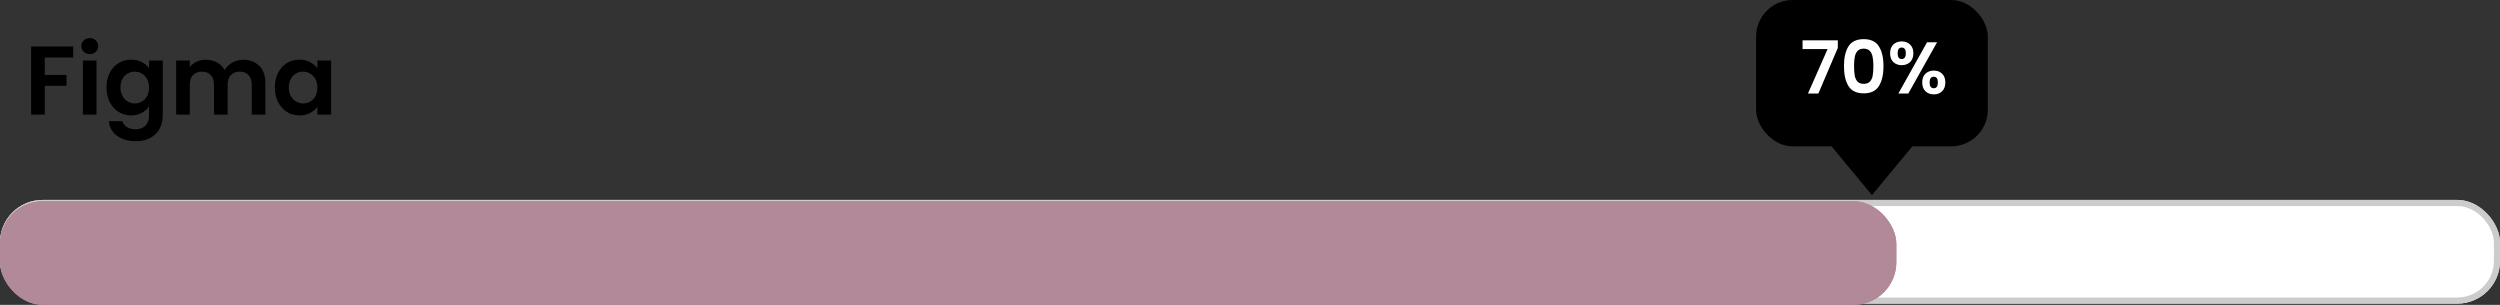 <svg width="410" height="50" viewBox="0 0 410 50" fill="none" xmlns="http://www.w3.org/2000/svg">
<rect x="0" y="0" width="410" height="50" fill="#333333" stroke="none"/>
<rect y="32.79" width="410" height="17" rx="7" fill="white"/>
<rect x="0.5" y="33.29" width="409" height="16" rx="6.5" stroke="black" stroke-opacity="0.2"/>
<rect y="32.79" width="410" height="17" rx="7" fill="white"/>
<rect x="0.5" y="33.29" width="409" height="16" rx="6.5" stroke="black" stroke-opacity="0.2"/>
<rect y="33" width="311" height="17" rx="7" fill="#B28998"/>
<rect x="288" width="38" height="24" rx="6" fill="black"/>
<path d="M307 32.001L319.413 17H294.587L307 32.001Z" fill="black"/>
<path d="M301.404 7.858L298.212 15.334H296.508L299.724 8.05H295.62V6.61H301.404V7.858ZM302.41 10.846C302.41 9.462 302.658 8.378 303.154 7.594C303.658 6.81 304.49 6.418 305.65 6.418C306.81 6.418 307.638 6.81 308.134 7.594C308.638 8.378 308.89 9.462 308.89 10.846C308.89 12.238 308.638 13.33 308.134 14.122C307.638 14.914 306.81 15.31 305.65 15.31C304.49 15.31 303.658 14.914 303.154 14.122C302.658 13.33 302.41 12.238 302.41 10.846ZM307.234 10.846C307.234 10.254 307.194 9.758 307.114 9.358C307.042 8.95 306.89 8.618 306.658 8.362C306.434 8.106 306.098 7.978 305.65 7.978C305.202 7.978 304.862 8.106 304.63 8.362C304.406 8.618 304.254 8.95 304.174 9.358C304.102 9.758 304.066 10.254 304.066 10.846C304.066 11.454 304.102 11.966 304.174 12.382C304.246 12.79 304.398 13.122 304.63 13.378C304.862 13.626 305.202 13.75 305.65 13.75C306.098 13.75 306.438 13.626 306.67 13.378C306.902 13.122 307.054 12.79 307.126 12.382C307.198 11.966 307.234 11.454 307.234 10.846ZM309.976 8.734C309.976 8.126 310.152 7.65 310.504 7.306C310.864 6.962 311.324 6.79 311.884 6.79C312.444 6.79 312.9 6.962 313.252 7.306C313.612 7.65 313.792 8.126 313.792 8.734C313.792 9.35 313.612 9.83 313.252 10.174C312.9 10.518 312.444 10.69 311.884 10.69C311.324 10.69 310.864 10.518 310.504 10.174C310.152 9.83 309.976 9.35 309.976 8.734ZM317.68 6.934L312.964 15.334H311.332L316.036 6.934H317.68ZM311.872 7.798C311.432 7.798 311.212 8.11 311.212 8.734C311.212 9.366 311.432 9.682 311.872 9.682C312.088 9.682 312.256 9.606 312.376 9.454C312.496 9.294 312.556 9.054 312.556 8.734C312.556 8.11 312.328 7.798 311.872 7.798ZM315.244 13.522C315.244 12.906 315.42 12.43 315.772 12.094C316.132 11.75 316.592 11.578 317.152 11.578C317.712 11.578 318.164 11.75 318.508 12.094C318.86 12.43 319.036 12.906 319.036 13.522C319.036 14.138 318.86 14.618 318.508 14.962C318.164 15.306 317.712 15.478 317.152 15.478C316.584 15.478 316.124 15.306 315.772 14.962C315.42 14.618 315.244 14.138 315.244 13.522ZM317.14 12.586C316.684 12.586 316.456 12.898 316.456 13.522C316.456 14.154 316.684 14.47 317.14 14.47C317.588 14.47 317.812 14.154 317.812 13.522C317.812 12.898 317.588 12.586 317.14 12.586Z" fill="white"/>
<rect y="33" width="311" height="17" rx="7" fill="#B28998"/>
<path d="M12 7.622V9.43H7.344V12.294H10.912V14.07H7.344V18.79H5.104V7.622H12ZM14.724 8.87C14.33 8.87 13.999 8.747 13.732 8.502C13.476 8.246 13.348 7.931 13.348 7.558C13.348 7.184 13.476 6.875 13.732 6.63C13.999 6.374 14.33 6.246 14.724 6.246C15.119 6.246 15.444 6.374 15.7 6.63C15.967 6.875 16.1 7.184 16.1 7.558C16.1 7.931 15.967 8.246 15.7 8.502C15.444 8.747 15.119 8.87 14.724 8.87ZM15.828 9.926V18.79H13.588V9.926H15.828ZM21.514 9.782C22.175 9.782 22.756 9.915 23.258 10.182C23.759 10.438 24.154 10.774 24.442 11.19V9.926H26.698V18.854C26.698 19.675 26.532 20.406 26.201 21.046C25.871 21.696 25.375 22.208 24.713 22.582C24.052 22.966 23.252 23.158 22.314 23.158C21.055 23.158 20.02 22.864 19.209 22.278C18.41 21.691 17.956 20.891 17.849 19.878H20.073C20.191 20.283 20.442 20.603 20.826 20.838C21.22 21.083 21.695 21.206 22.25 21.206C22.9 21.206 23.428 21.008 23.834 20.614C24.239 20.23 24.442 19.643 24.442 18.854V17.478C24.154 17.894 23.753 18.24 23.241 18.518C22.74 18.795 22.164 18.934 21.514 18.934C20.767 18.934 20.084 18.742 19.465 18.358C18.847 17.974 18.356 17.435 17.994 16.742C17.642 16.038 17.465 15.232 17.465 14.326C17.465 13.43 17.642 12.635 17.994 11.942C18.356 11.248 18.841 10.715 19.45 10.342C20.068 9.968 20.756 9.782 21.514 9.782ZM24.442 14.358C24.442 13.814 24.335 13.35 24.122 12.966C23.908 12.571 23.62 12.272 23.258 12.07C22.895 11.856 22.506 11.75 22.09 11.75C21.674 11.75 21.29 11.851 20.938 12.054C20.585 12.256 20.297 12.555 20.073 12.95C19.86 13.334 19.753 13.792 19.753 14.326C19.753 14.859 19.86 15.328 20.073 15.734C20.297 16.128 20.585 16.432 20.938 16.646C21.3 16.859 21.684 16.966 22.09 16.966C22.506 16.966 22.895 16.864 23.258 16.662C23.62 16.448 23.908 16.15 24.122 15.766C24.335 15.371 24.442 14.902 24.442 14.358ZM39.893 9.798C40.981 9.798 41.856 10.134 42.517 10.806C43.189 11.467 43.525 12.395 43.525 13.59V18.79H41.285V13.894C41.285 13.2 41.109 12.672 40.757 12.31C40.405 11.936 39.925 11.75 39.317 11.75C38.709 11.75 38.224 11.936 37.861 12.31C37.509 12.672 37.333 13.2 37.333 13.894V18.79H35.093V13.894C35.093 13.2 34.917 12.672 34.565 12.31C34.213 11.936 33.733 11.75 33.125 11.75C32.507 11.75 32.016 11.936 31.653 12.31C31.301 12.672 31.125 13.2 31.125 13.894V18.79H28.885V9.926H31.125V10.998C31.413 10.624 31.781 10.331 32.229 10.117C32.688 9.904 33.189 9.798 33.733 9.798C34.427 9.798 35.045 9.947 35.589 10.246C36.133 10.534 36.555 10.95 36.853 11.494C37.141 10.982 37.557 10.571 38.101 10.261C38.656 9.952 39.253 9.798 39.893 9.798ZM45.075 14.326C45.075 13.43 45.251 12.635 45.603 11.942C45.965 11.248 46.451 10.715 47.059 10.342C47.678 9.968 48.365 9.782 49.123 9.782C49.784 9.782 50.36 9.915 50.851 10.182C51.352 10.448 51.752 10.784 52.051 11.19V9.926H54.307V18.79H52.051V17.494C51.763 17.91 51.363 18.256 50.851 18.534C50.349 18.8 49.768 18.934 49.107 18.934C48.36 18.934 47.678 18.742 47.059 18.358C46.451 17.974 45.965 17.435 45.603 16.742C45.251 16.038 45.075 15.232 45.075 14.326ZM52.051 14.358C52.051 13.814 51.944 13.35 51.731 12.966C51.517 12.571 51.23 12.272 50.867 12.07C50.504 11.856 50.115 11.75 49.699 11.75C49.283 11.75 48.899 11.851 48.547 12.054C48.195 12.256 47.907 12.555 47.683 12.95C47.469 13.334 47.363 13.792 47.363 14.326C47.363 14.859 47.469 15.328 47.683 15.734C47.907 16.128 48.195 16.432 48.547 16.646C48.91 16.859 49.294 16.966 49.699 16.966C50.115 16.966 50.504 16.864 50.867 16.662C51.23 16.448 51.517 16.15 51.731 15.766C51.944 15.371 52.051 14.902 52.051 14.358Z" fill="black"/>
</svg>
